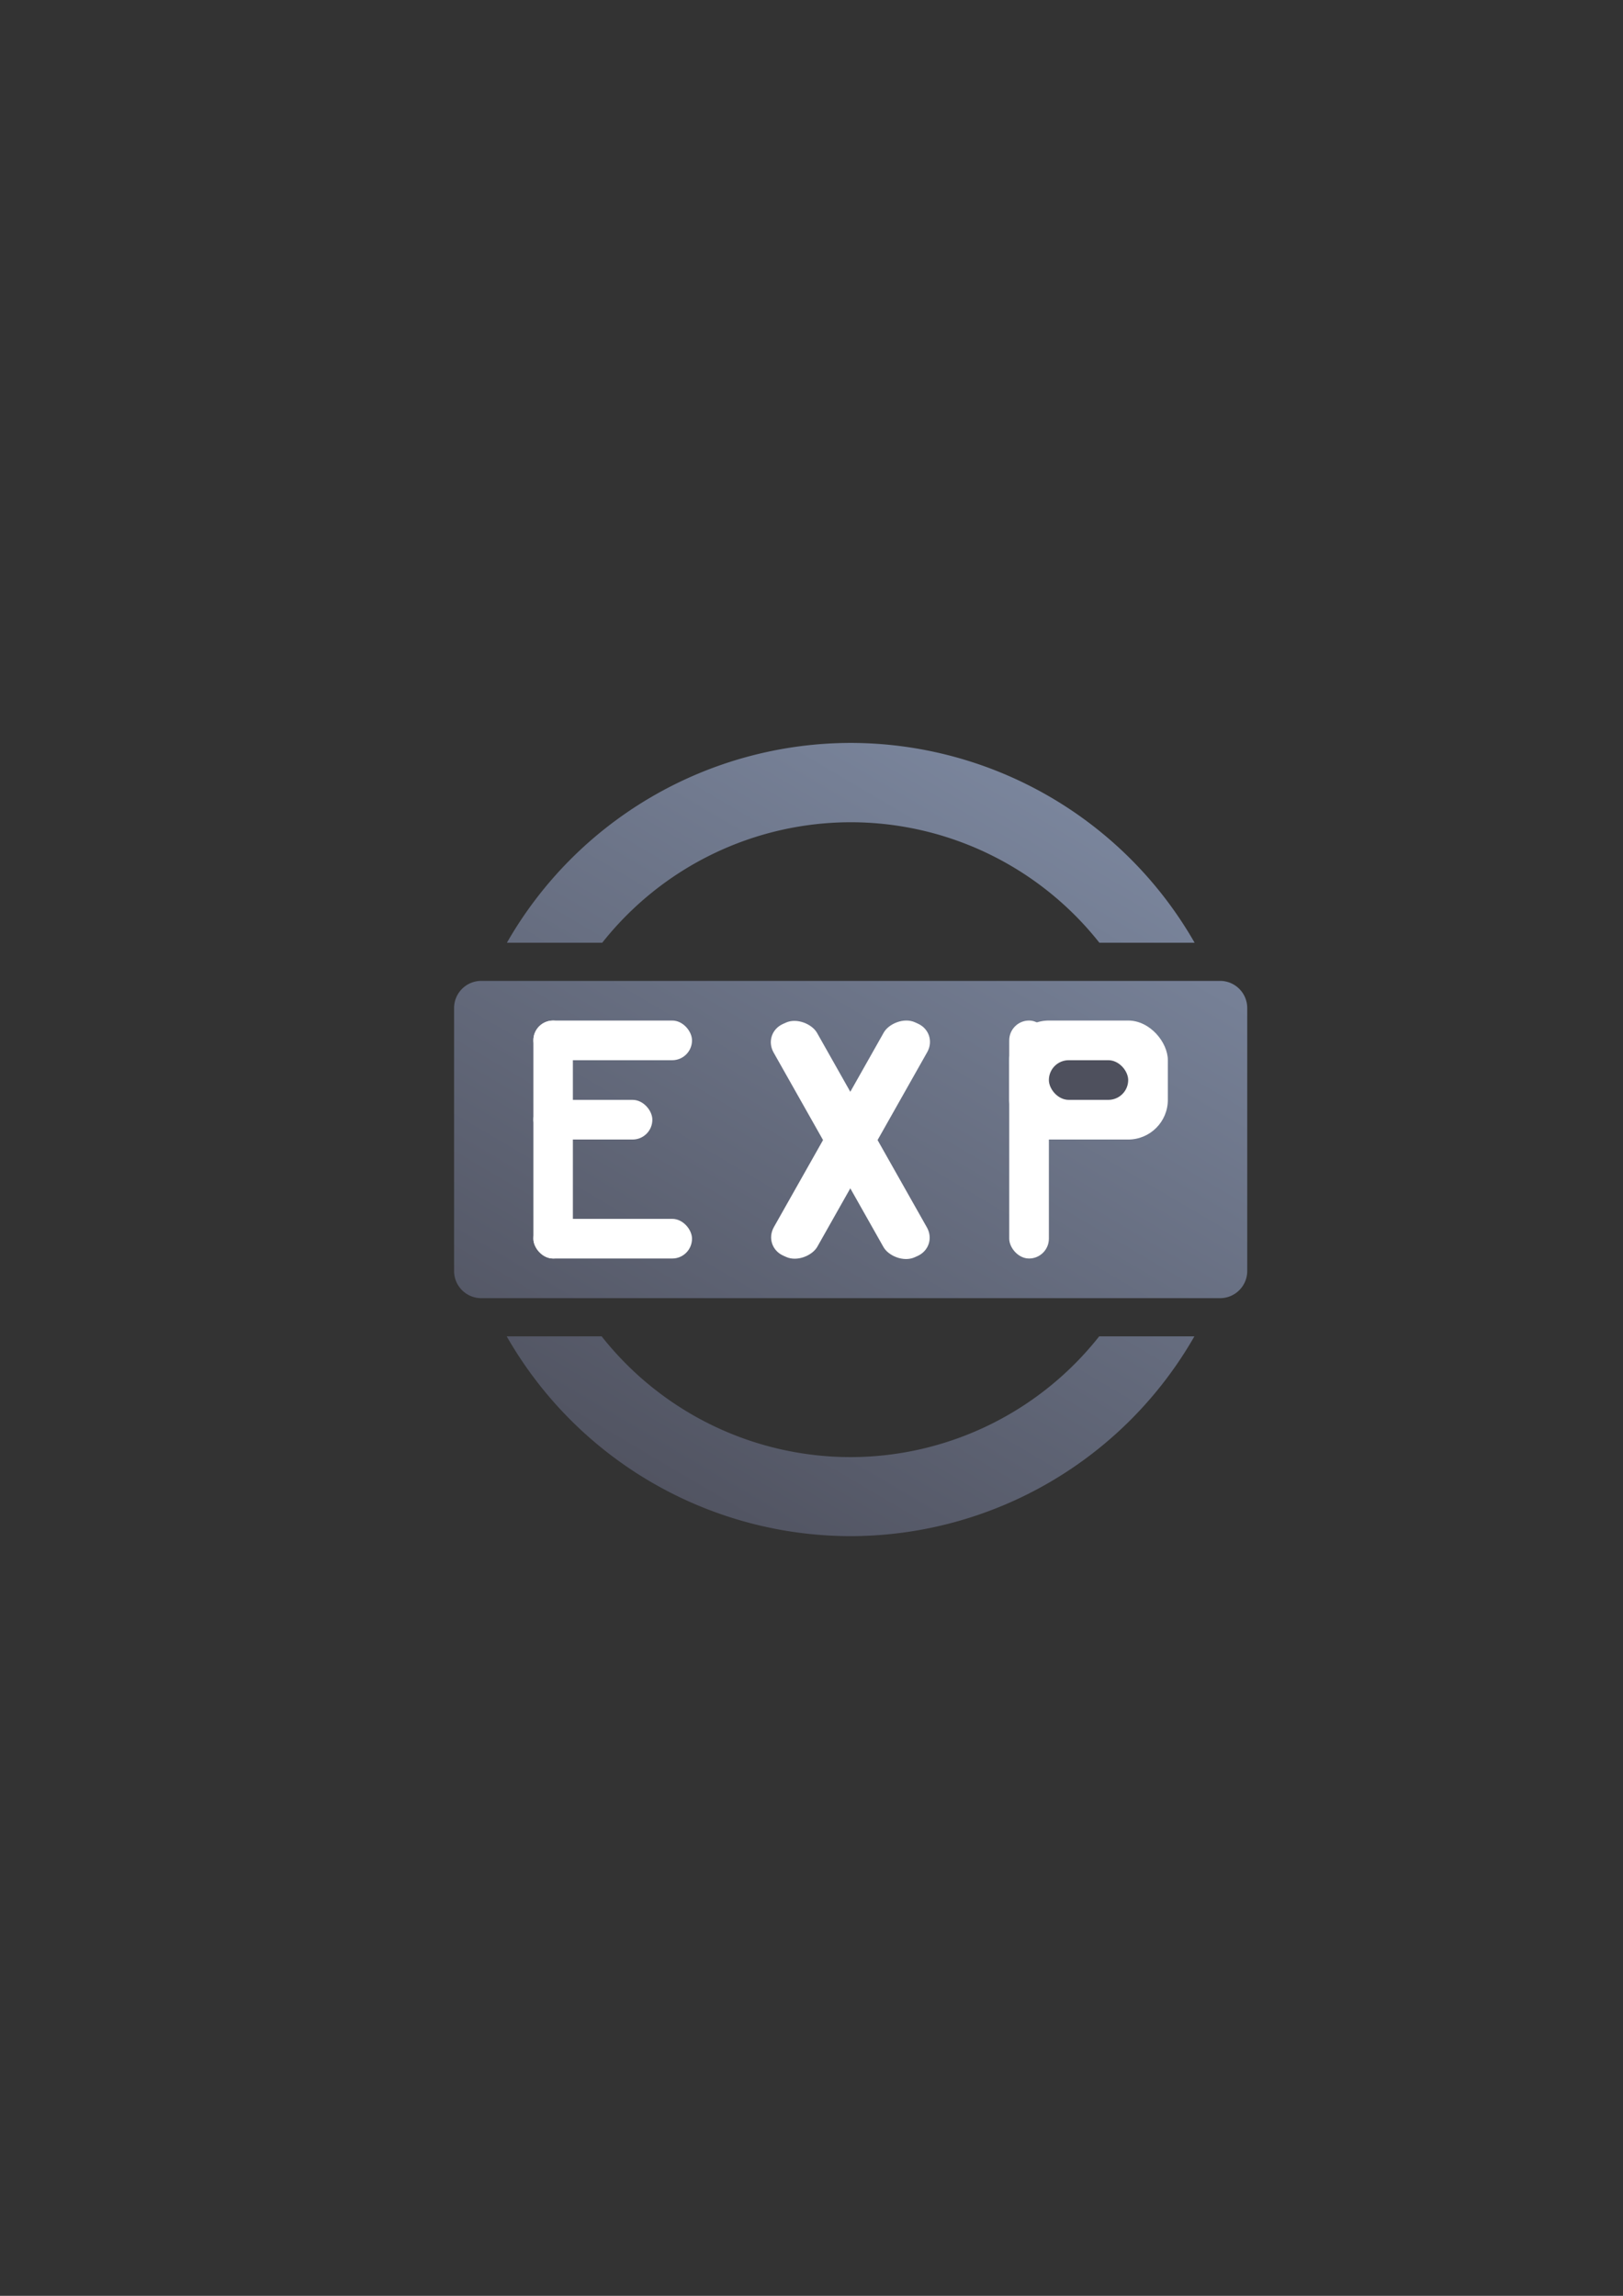 <?xml version="1.0" encoding="UTF-8" standalone="no"?>
<!-- Created with Inkscape (http://www.inkscape.org/) -->

<svg
   xmlns:dc="http://purl.org/dc/elements/1.1/"
   xmlns:cc="http://creativecommons.org/ns#"
   xmlns:rdf="http://www.w3.org/1999/02/22-rdf-syntax-ns#"
   xmlns:svg="http://www.w3.org/2000/svg"
   xmlns="http://www.w3.org/2000/svg"
   xmlns:xlink="http://www.w3.org/1999/xlink"
   xmlns:sodipodi="http://sodipodi.sourceforge.net/DTD/sodipodi-0.dtd"
   xmlns:inkscape="http://www.inkscape.org/namespaces/inkscape"
   width="210mm"
   height="297mm"
   viewBox="0 0 744.094 1052.362"
   id="svg2"
   version="1.1"
   inkscape:version="0.91 r13725"
   inkscape:export-xdpi="4.9499817"
   inkscape:export-ydpi="4.9499817"
   sodipodi:docname="expired-sign.svg"
   inkscape:export-filename="D:\Dokumente\Arbeit\RRZE\github\bicons\22x22\status\expired-sign.png">
  <rect x="0" y="0" width="744.094" height="1052.362" fill="#333333" stroke="none"/>
  <title
     id="title4157">expired sign</title>
  <defs
     id="defs4">
    <linearGradient
       id="linearGradient2224">
      <stop
         id="stop2226"
         offset="0"
         style="stop-color:#7c7c7c;stop-opacity:1;" />
      <stop
         id="stop2228"
         offset="1"
         style="stop-color:#b8b8b8;stop-opacity:1;" />
    </linearGradient>
    <linearGradient
       id="linearGradient15218">
      <stop
         id="stop15220"
         offset="0"
         style="stop-color:#eeeeef;stop-opacity:1;" />
      <stop
         id="stop2736"
         offset="0.599"
         style="stop-color:#d3d7cf;stop-opacity:1;" />
      <stop
         id="stop2738"
         offset="0.828"
         style="stop-color:#ffffff;stop-opacity:1;" />
      <stop
         id="stop15222"
         offset="1"
         style="stop-color:#d3d7cf;stop-opacity:1;" />
    </linearGradient>
    <pattern
       y="0"
       x="0"
       height="6"
       width="6"
       patternUnits="userSpaceOnUse"
       id="EMFhbasepattern" />
    <pattern
       y="0"
       x="0"
       height="6"
       width="6"
       patternUnits="userSpaceOnUse"
       id="EMFhbasepattern-5" />
    <linearGradient
       inkscape:collect="always"
       xlink:href="#linearGradient4255"
       id="linearGradient4261"
       x1="90.9"
       y1="381.78"
       x2="290.881"
       y2="42.615"
       gradientUnits="userSpaceOnUse" />
    <linearGradient
       inkscape:collect="always"
       id="linearGradient4255">
      <stop
         style="stop-color:#4e505d;stop-opacity:1;"
         offset="0"
         id="stop4257" />
      <stop
         style="stop-color:#7a859c;stop-opacity:1"
         offset="1"
         id="stop4259" />
    </linearGradient>
  </defs>
  <sodipodi:namedview
     id="base"
     pagecolor="#ffffff"
     bordercolor="#666666"
     borderopacity="1.0"
     inkscape:pageopacity="0.0"
     inkscape:pageshadow="2"
     inkscape:zoom="1"
     inkscape:cx="202.79312"
     inkscape:cy="477.82774"
     inkscape:document-units="px"
     inkscape:current-layer="g4198"
     showgrid="false"
     showguides="true"
     inkscape:guide-bbox="true"
     inkscape:window-width="1600"
     inkscape:window-height="837"
     inkscape:window-x="-4"
     inkscape:window-y="-4"
     inkscape:window-maximized="1"
     inkscape:snap-bbox="true"
     inkscape:bbox-nodes="true">
    <sodipodi:guide
       position="560,730"
       orientation="0,1"
       id="guide3338" />
    <sodipodi:guide
       position="560,330"
       orientation="0,1"
       id="guide3340" />
    <sodipodi:guide
       position="190,475"
       orientation="1,0"
       id="guide3344" />
    <sodipodi:guide
       position="590,451"
       orientation="1,0"
       id="guide3346" />
    <inkscape:grid
       type="xygrid"
       id="grid3440" />
  </sodipodi:namedview>
  <g
     inkscape:label="Ebene 1"
     inkscape:groupmode="layer"
     id="layer1">
    <rect
       style="opacity:1;fill:none;fill-opacity:1;stroke:none;stroke-width:23;stroke-linecap:butt;stroke-linejoin:round;stroke-miterlimit:4;stroke-dasharray:none;stroke-opacity:1"
       id="rect4160"
       width="400"
       height="400"
       x="190"
       y="322.362" />
    <g
       id="g4198">
      <g
         transform="translate(189.999,-330)"
         id="g4283">
        <path
           inkscape:connector-curvature="0"
           id="rect4242"
           transform="translate(0,652.362)"
           d="M 200.002,18.18 A 181.821,181.8 0 0 0 42.41,109.76 l 43.707,0 A 145.44,145.506 0 0 1 199.98,54.539 145.44,145.506 0 0 1 314.023,109.76 l 43.664,0 A 181.821,181.8 0 0 0 200.002,18.18 Z M 30.68,127.26 c -6.925,0 -12.5,5.575 -12.5,12.5 l 0,120.439 c -10e-7,6.925 5.575,12.5 12.5,12.5 l 338.643,0 c 6.925,0 12.5,-5.575 12.5,-12.5 l 0,-120.439 c 0,-6.925 -5.575,-12.5 -12.5,-12.5 l -338.643,0 z m 11.635,162.941 A 181.821,181.8 0 0 0 200.002,381.779 181.821,181.8 0 0 0 357.59,290.201 l -43.648,0 A 145.44,145.506 0 0 1 199.98,345.553 145.44,145.506 0 0 1 85.842,290.201 l -43.527,0 z"
           style="opacity:1;fill:url(#linearGradient4261);fill-opacity:1;stroke:none;stroke-width:50;stroke-linejoin:round;stroke-miterlimit:4;stroke-dasharray:none;stroke-dashoffset:0;stroke-opacity:1" />
        <rect
           ry="9.054"
           y="797.802"
           x="54.54"
           height="109.08"
           width="18.107"
           id="rect4263"
           style="opacity:1;fill:#ffffff;fill-opacity:1;stroke:none;stroke-width:35;stroke-linejoin:round;stroke-miterlimit:4;stroke-dasharray:none;stroke-dashoffset:0;stroke-opacity:1" />
        <rect
           ry="9.054"
           y="797.802"
           x="54.54"
           height="18.18"
           width="72.72"
           id="rect4265"
           style="opacity:1;fill:#ffffff;fill-opacity:1;stroke:none;stroke-width:35;stroke-linejoin:round;stroke-miterlimit:4;stroke-dasharray:none;stroke-dashoffset:0;stroke-opacity:1" />
        <rect
           ry="9.054"
           y="834.162"
           x="54.54"
           height="18.18"
           width="54.54"
           id="rect4267"
           style="opacity:1;fill:#ffffff;fill-opacity:1;stroke:none;stroke-width:35;stroke-linejoin:round;stroke-miterlimit:4;stroke-dasharray:none;stroke-dashoffset:0;stroke-opacity:1" />
        <rect
           ry="9.054"
           y="888.702"
           x="54.54"
           height="18.18"
           width="72.72"
           id="rect4269"
           style="opacity:1;fill:#ffffff;fill-opacity:1;stroke:none;stroke-width:35;stroke-linejoin:round;stroke-miterlimit:4;stroke-dasharray:none;stroke-dashoffset:0;stroke-opacity:1" />
        <rect
           transform="matrix(0.911,-0.412,0.492,0.871,0,0)"
           ry="10.191"
           y="800.886"
           x="-257.281"
           height="122.786"
           width="21.857"
           id="rect4271"
           style="opacity:1;fill:#ffffff;fill-opacity:1;stroke:none;stroke-width:35;stroke-linejoin:round;stroke-miterlimit:4;stroke-dasharray:none;stroke-dashoffset:0;stroke-opacity:1" />
        <rect
           style="opacity:1;fill:#ffffff;fill-opacity:1;stroke:none;stroke-width:35;stroke-linejoin:round;stroke-miterlimit:4;stroke-dasharray:none;stroke-dashoffset:0;stroke-opacity:1"
           id="rect4273"
           width="21.857"
           height="122.786"
           x="-606.733"
           y="635.408"
           ry="10.191"
           transform="matrix(-0.911,-0.412,-0.492,0.871,0,0)" />
        <rect
           ry="9.09"
           y="797.802"
           x="272.7"
           height="109.08"
           width="18.18"
           id="rect4275"
           style="opacity:1;fill:#ffffff;fill-opacity:1;stroke:none;stroke-width:35;stroke-linejoin:round;stroke-miterlimit:4;stroke-dasharray:none;stroke-dashoffset:0;stroke-opacity:1" />
        <rect
           ry="18.18"
           y="797.802"
           x="272.7"
           height="54.54"
           width="72.72"
           id="rect4277"
           style="opacity:1;fill:#ffffff;fill-opacity:1;stroke:none;stroke-width:35;stroke-linejoin:round;stroke-miterlimit:4;stroke-dasharray:none;stroke-dashoffset:0;stroke-opacity:1" />
        <rect
           ry="9.09"
           y="815.982"
           x="290.88"
           height="18.18"
           width="36.36"
           id="rect4279"
           style="opacity:1;fill:#4e505d;fill-opacity:1;stroke:none;stroke-width:35;stroke-linejoin:round;stroke-miterlimit:4;stroke-dasharray:none;stroke-dashoffset:0;stroke-opacity:1" />
        <rect
           ry="9.09"
           y="652.362"
           x="0"
           height="400"
           width="400.001"
           id="rect4281"
           style="opacity:1;fill:none;fill-opacity:1;stroke:none;stroke-width:35;stroke-linejoin:round;stroke-miterlimit:4;stroke-dasharray:none;stroke-dashoffset:0;stroke-opacity:1" />
      </g>
    </g>
  </g>
</svg>

